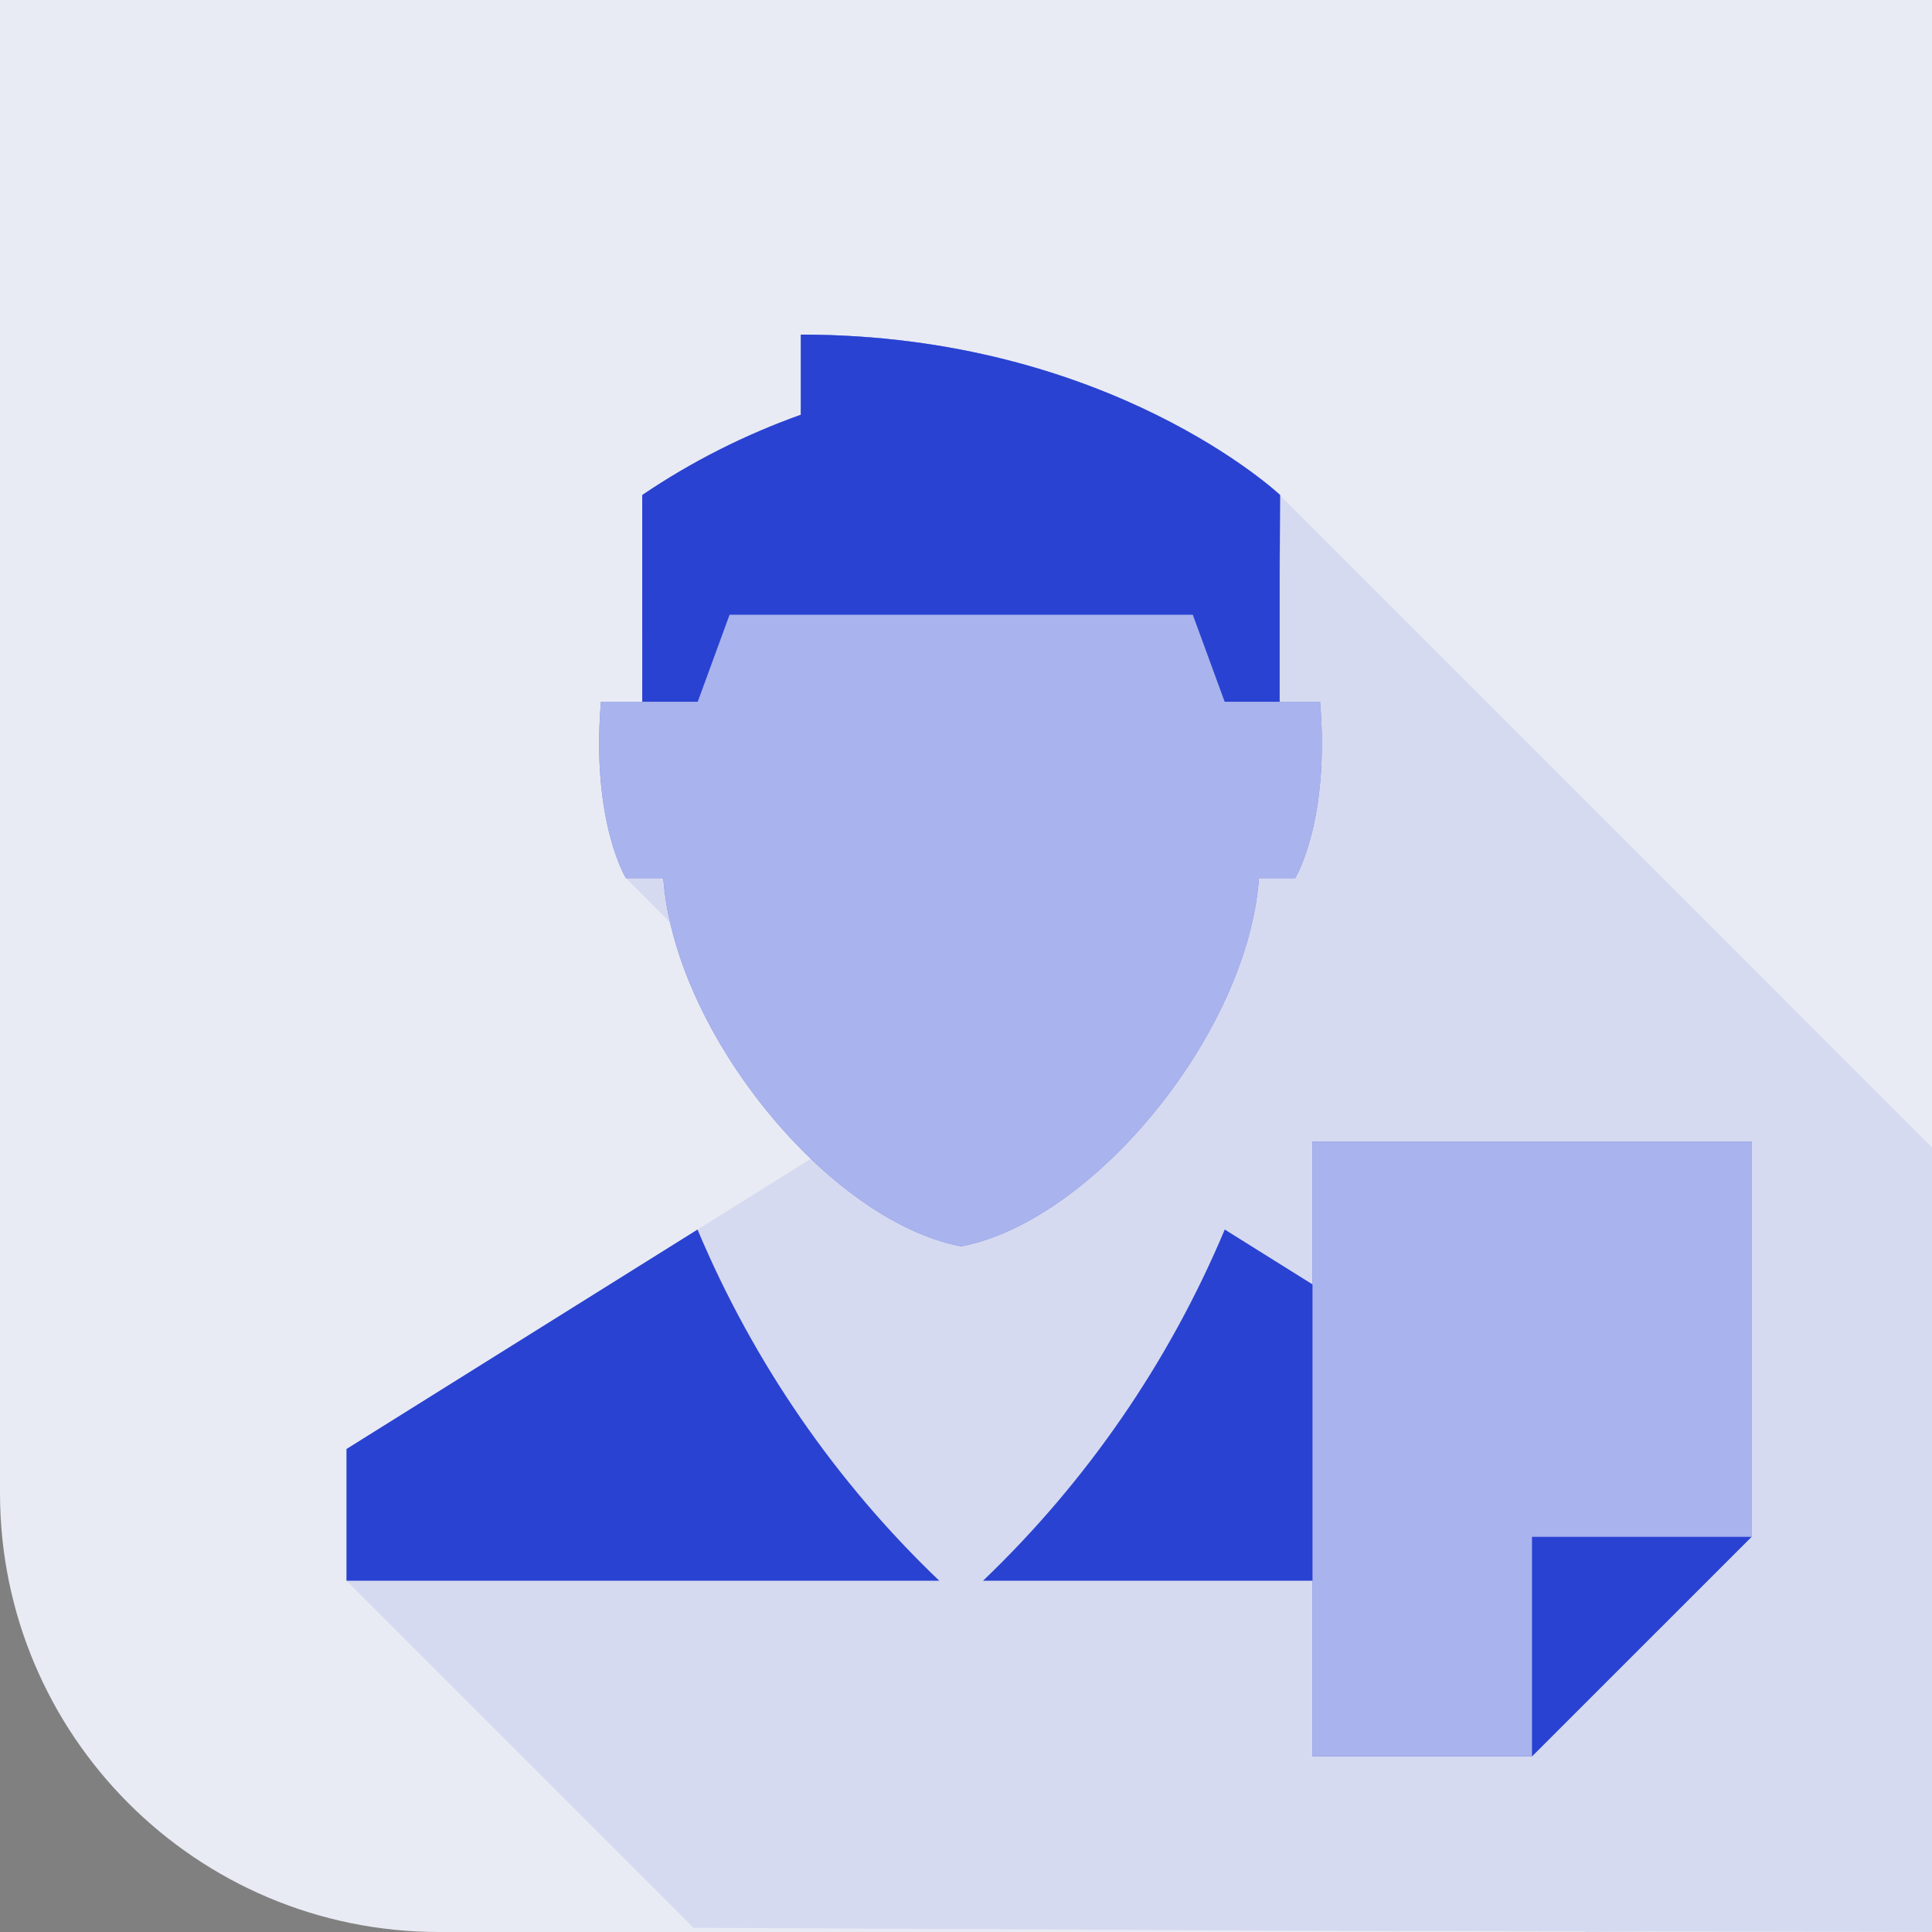 <?xml version="1.0" encoding="UTF-8"?>
<svg width="84px" height="84px" viewBox="0 0 84 84" version="1.1" xmlns="http://www.w3.org/2000/svg" xmlns:xlink="http://www.w3.org/1999/xlink">
    <rect x="0" y="0" width="84" height="84" fill="#808080" stroke="none"/>
    <title>05-1-02-brokers@3x</title>
    <g id="-------Singularity-Platform" stroke="none" stroke-width="1" fill="none" fill-rule="evenodd">
        <g id="05-1-1-Singularity-Platform-1920" transform="translate(-918, -1349)" fill-rule="nonzero">
            <g id="05-1-02-brokers" transform="translate(918, 1349)">
                <g id="подложка" fill="#E9EBF4" transform="translate(-0, -0)">
                    <path d="M0,0 L84,0 L84,84 L19.091,84 C8.547,84 0,75.453 0,64.909 L0,0 Z" id="Path"></path>
                </g>
                <g id="shadow" transform="translate(15.063, 21.52)" fill="#2942D1" opacity="0.1">
                    <polygon id="Path" points="68.936 62.48 68.936 28.364 40.573 0 12.15 16.662 18.124 22.638 22.214 27.594 15.264 31.94 0 47.208 15.091 62.299 45.75 62.446 45.75 62.437 53.836 62.451 53.865 62.48 56.681 62.456 67.477 62.475"></polygon>
                </g>
                <g id="Слой_1" transform="translate(15.064, 14.548)">
                    <path d="M12.149,23.633 C12.149,23.633 10.628,21.165 11.064,15.963 L12.892,15.963 L12.86,7.222 C14.957,5.637 17.281,4.378 19.753,3.486 L19.753,0 C33.181,-0.001 40.59,6.972 40.59,6.972 L40.59,7.222 L40.558,15.963 L42.332,15.963 C42.768,21.165 41.248,23.633 41.248,23.633 L39.673,23.633 C39.19,30.367 32.482,38.543 26.725,39.643 C20.967,38.543 14.26,30.367 13.776,23.633 L12.149,23.633 Z" id="Path" fill="#2942D1"></path>
                    <g id="Group" opacity="0.6" transform="translate(10.986, 0)" fill="#FFFFFF">
                        <path d="M1.163,23.633 C1.163,23.633 -0.358,21.165 0.079,15.963 L1.906,15.963 L1.874,7.222 C3.971,5.637 6.295,4.378 8.768,3.486 L8.768,0 C22.195,-0.001 29.604,6.972 29.604,6.972 L29.604,7.222 L29.572,15.963 L31.347,15.963 C31.783,21.165 30.262,23.633 30.262,23.633 L28.687,23.633 C28.204,30.367 21.497,38.543 15.739,39.643 C9.982,38.543 3.274,30.367 2.791,23.633 L1.163,23.633 Z" id="Path"></path>
                    </g>
                    <path d="M15.263,38.91 L0,48.452 L0,54.179 L25.773,54.179 C21.259,49.864 17.682,44.667 15.263,38.91 L15.263,38.91 Z" id="Path" fill="#2942D1"></path>
                    <path d="M38.186,38.91 L53.449,48.452 L53.449,54.179 L27.677,54.179 C32.19,49.864 35.767,44.667 38.186,38.91 L38.186,38.91 Z" id="Path" fill="#2942D1"></path>
                    <polygon id="Path" fill="#2942D1" points="61.09 52.271 51.545 61.815 42.001 61.815 42.001 35.091 61.09 35.091"></polygon>
                    <g id="Group" opacity="0.6" transform="translate(42.001, 35.091)" fill="#FFFFFF">
                        <polygon id="Path" points="19.089 17.179 9.544 26.724 0 26.724 0 0 19.089 0"></polygon>
                    </g>
                    <polygon id="Path" fill="#2942D1" points="51.545 52.271 61.09 52.271 51.545 61.815"></polygon>
                    <path d="M40.59,6.972 C40.59,6.972 33.181,-0.001 19.753,0 L19.753,3.486 C17.316,4.35 15,5.521 12.859,6.972 L12.859,15.963 L15.272,15.963 L16.657,12.179 L36.797,12.179 L38.182,15.963 L40.573,15.963 L40.573,9.879 L40.59,7.222 L40.59,6.972 Z" id="Path" fill="#2942D1"></path>
                </g>
            </g>
        </g>
    </g>
</svg>